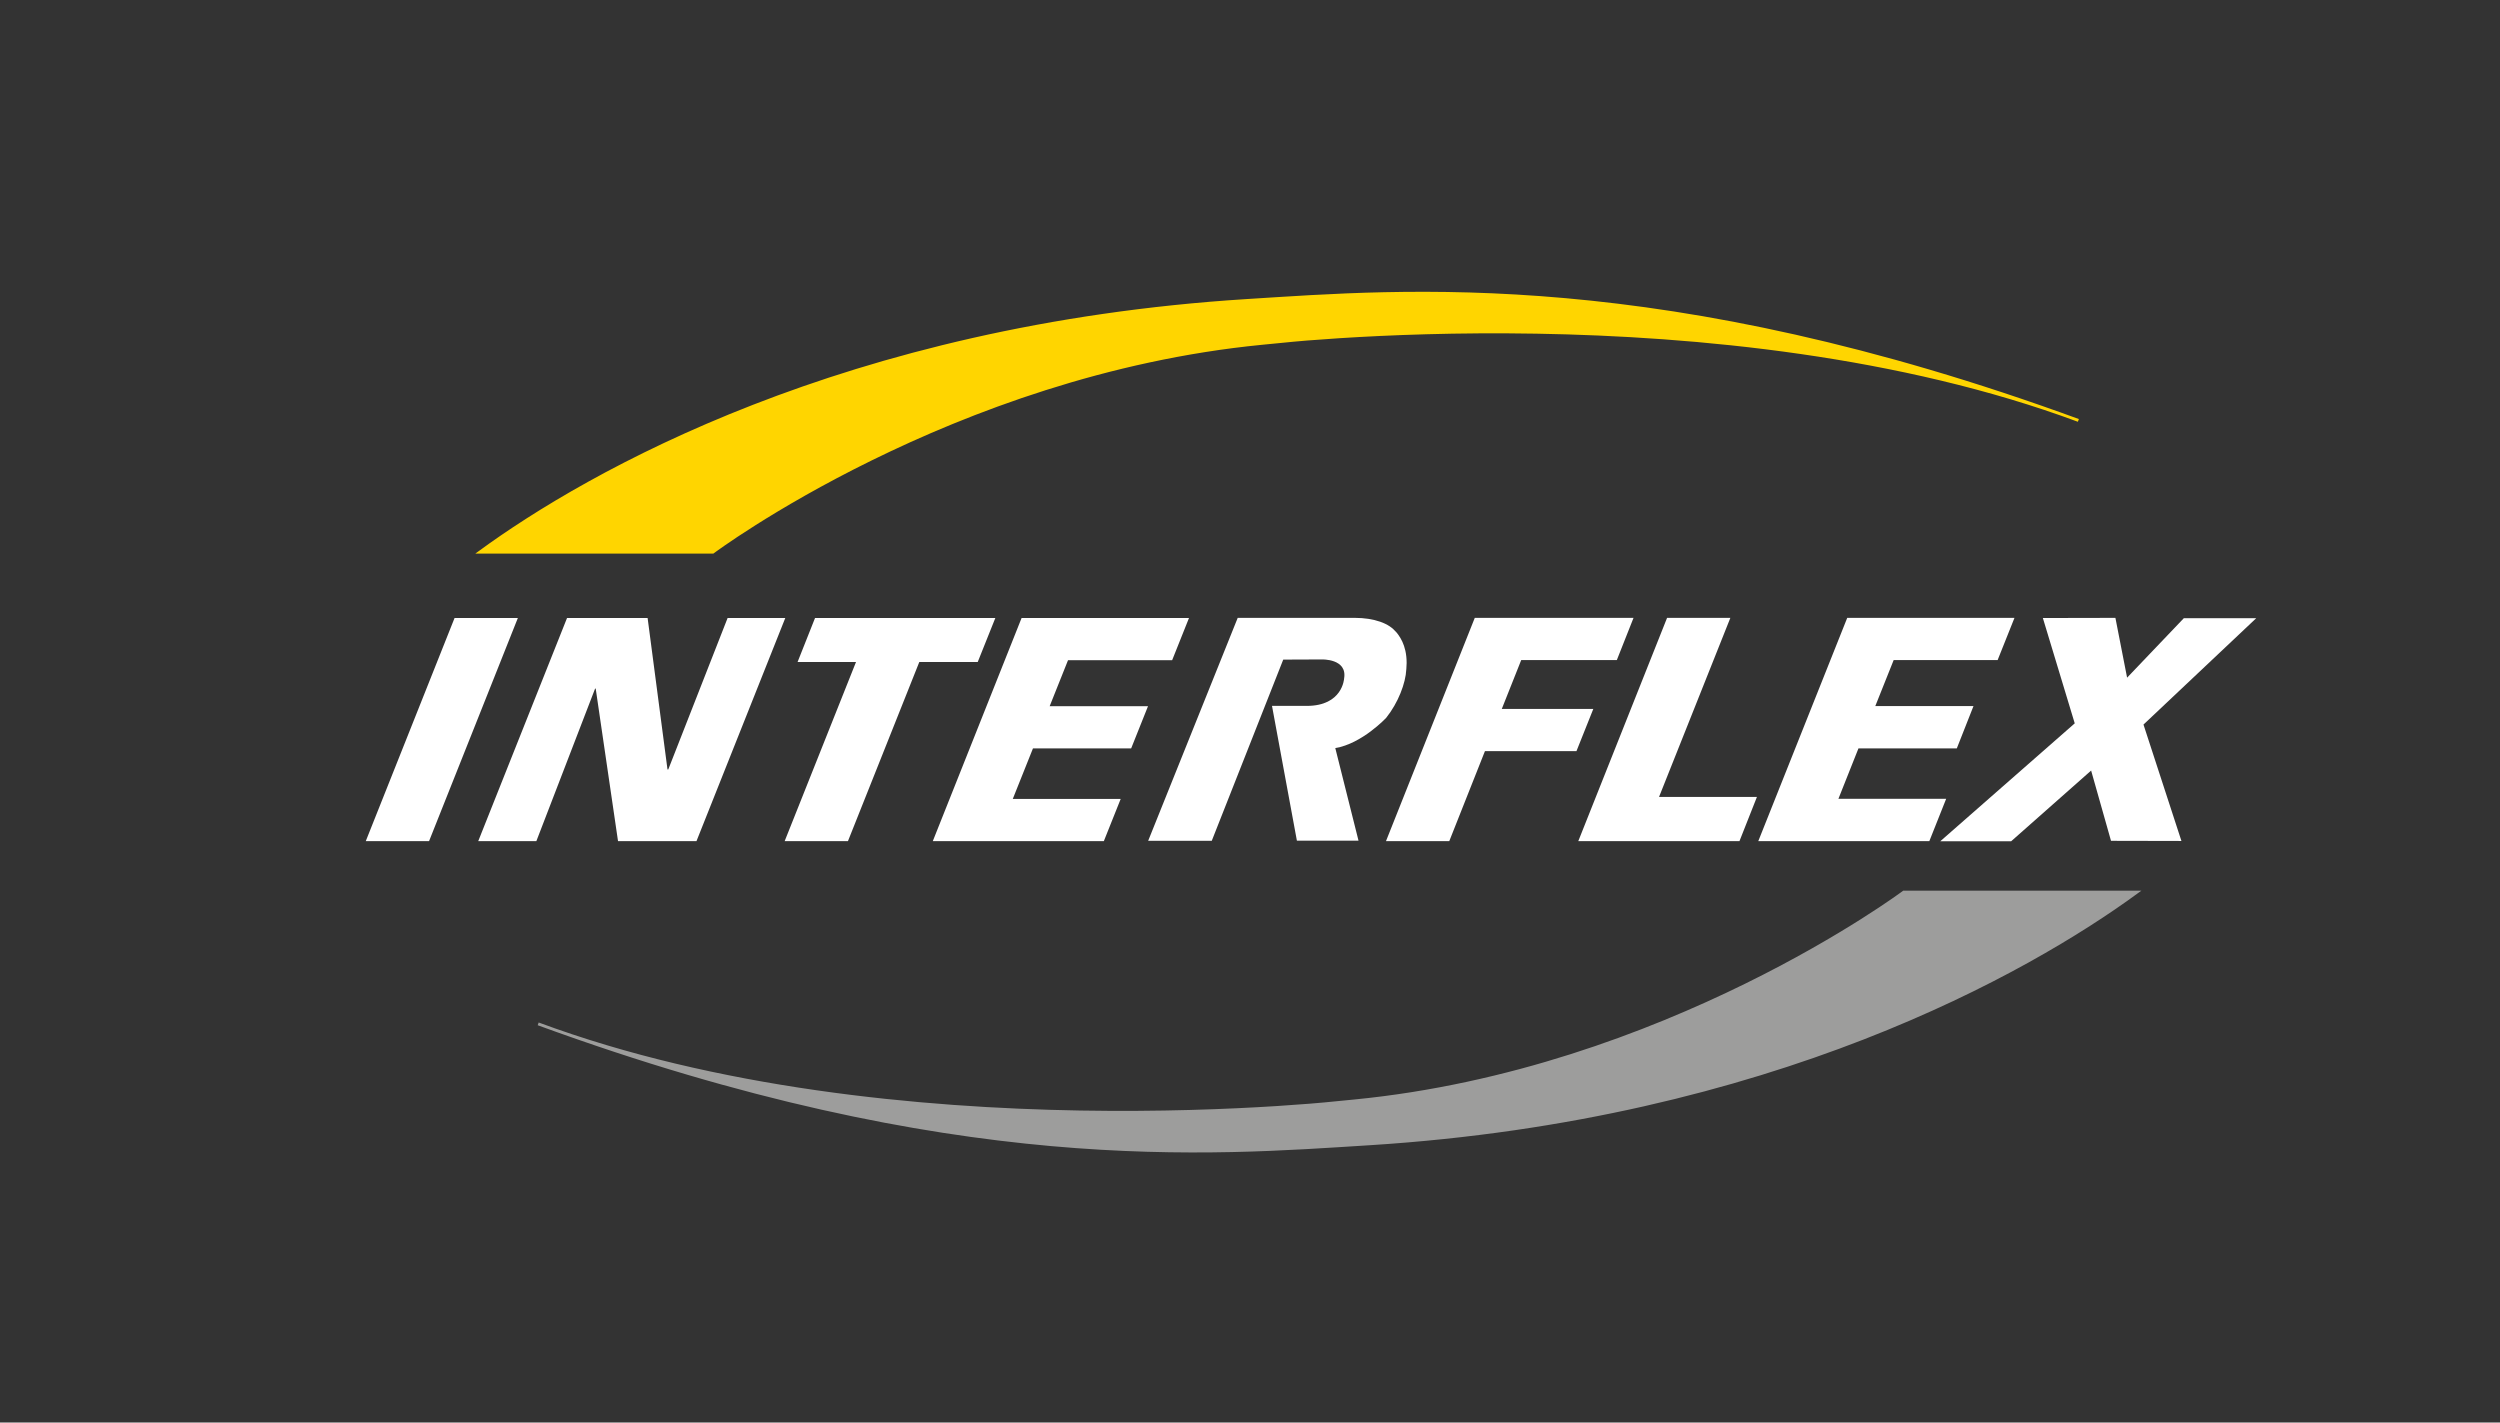 <?xml version="1.0" encoding="utf-8"?>
<!-- Generator: Adobe Illustrator 23.1.1, SVG Export Plug-In . SVG Version: 6.00 Build 0)  -->
<svg version="1.1" id="Capa_1" xmlns="http://www.w3.org/2000/svg" xmlns:xlink="http://www.w3.org/1999/xlink" x="0px" y="0px"
	 viewBox="0 0 164.72 93.73" style="enable-background:new 0 0 164.72 93.73;" xml:space="preserve">
<rect x="0" y="0" width="164.72" height="93.73" fill="#333333" stroke="none"/>
<style type="text/css">
	.st0{fill:#9D9D9C;}
	.st1{fill:none;stroke:#9D9D9C;stroke-width:0.191;stroke-miterlimit:3.864;}
	.st2{fill:#FFD500;}
	.st3{fill:none;stroke:#FFD500;stroke-width:0.191;stroke-miterlimit:3.864;}
	.st4{fill:#FFFFFF;}
</style>
<path class="st0" d="M140.8,58.78c-7.13,5.21-24.11,14.91-50.54,16.58c-10.38,0.65-27.34,2.14-54.8-7.9
	c23.49,8.71,53.77,5.08,53.77,5.08s-20.47,2,0,0c20.47-2,36.2-13.76,36.2-13.76H140.8z"/>
<path class="st1" d="M140.8,58.78c-7.13,5.21-24.11,14.91-50.54,16.58c-10.38,0.65-27.34,2.14-54.8-7.9
	c23.49,8.71,53.77,5.08,53.77,5.08s-20.47,2,0,0c20.47-2,36.2-13.76,36.2-13.76H140.8z"/>
<path class="st2" d="M31.61,36.38c7.13-5.21,24.11-14.91,50.54-16.58c10.38-0.65,27.34-2.14,54.79,7.9
	c-23.49-8.72-53.77-5.08-53.77-5.08s20.47-2,0,0c-20.47,2-36.2,13.76-36.2,13.76H31.61z"/>
<path class="st3" d="M31.61,36.38c7.13-5.21,24.11-14.91,50.54-16.58c10.38-0.65,27.34-2.14,54.79,7.9
	c-23.49-8.72-53.77-5.08-53.77-5.08s20.47-2,0,0c-20.47,2-36.2,13.76-36.2,13.76H31.61z"/>
<polygon class="st4" points="29.95,40.72 24.1,55.42 28.27,55.42 34.12,40.72 "/>
<polygon class="st4" points="31.51,55.42 35.34,55.42 39.21,45.37 39.25,45.37 40.72,55.42 45.89,55.42 51.74,40.72 47.94,40.72 
	44.03,50.7 43.98,50.7 42.67,40.72 37.36,40.72 "/>
<polygon class="st4" points="51.7,55.42 55.87,55.42 60.57,43.62 64.42,43.62 65.58,40.72 53.7,40.72 52.55,43.62 56.4,43.62 "/>
<polygon class="st4" points="61.46,55.42 72.73,55.42 73.84,52.64 66.73,52.64 68.06,49.31 74.53,49.31 75.64,46.53 69.16,46.53 
	70.37,43.5 77.23,43.5 78.34,40.72 67.31,40.72 "/>
<polygon class="st4" points="91.32,55.42 95.49,55.42 97.84,49.49 103.87,49.49 104.98,46.71 98.95,46.71 100.23,43.49 
	106.53,43.49 107.63,40.71 97.17,40.71 "/>
<polygon class="st4" points="103.99,55.42 114.61,55.42 115.76,52.51 109.31,52.51 114.01,40.71 109.84,40.71 "/>
<polygon class="st4" points="115.85,55.42 127.12,55.42 128.23,52.63 121.13,52.63 122.45,49.31 128.93,49.31 130.03,46.52 
	123.56,46.52 124.77,43.49 131.62,43.49 132.73,40.71 121.71,40.71 "/>
<polygon class="st4" points="134.6,40.72 136.7,47.66 127.84,55.43 132.51,55.43 137.78,50.77 139.09,55.4 143.73,55.41 
	141.23,47.74 148.66,40.73 143.89,40.73 140.15,44.65 139.38,40.71 "/>
<path class="st4" d="M92.66,44.11c-0.05,0.91-0.53,2.19-1.33,3.19c0,0-1.59,1.7-3.35,1.99l1.53,6.1h-4.06l-1.64-8.88h2.29
	c2.37,0,2.46-1.8,2.46-1.8c0.23-1.33-1.48-1.26-1.48-1.26l-2.53,0.01L79.84,55.4h-4.19l5.9-14.69h7.62c0.04,0,0.06,0,0.1,0
	c1.23,0,2.3,0.35,2.74,0.98l-0.09-0.13c0.26,0.3,0.76,0.91,0.76,2.12c0,0.25-0.03,0.55-0.06,0.76L92.66,44.11z"/>
</svg>
